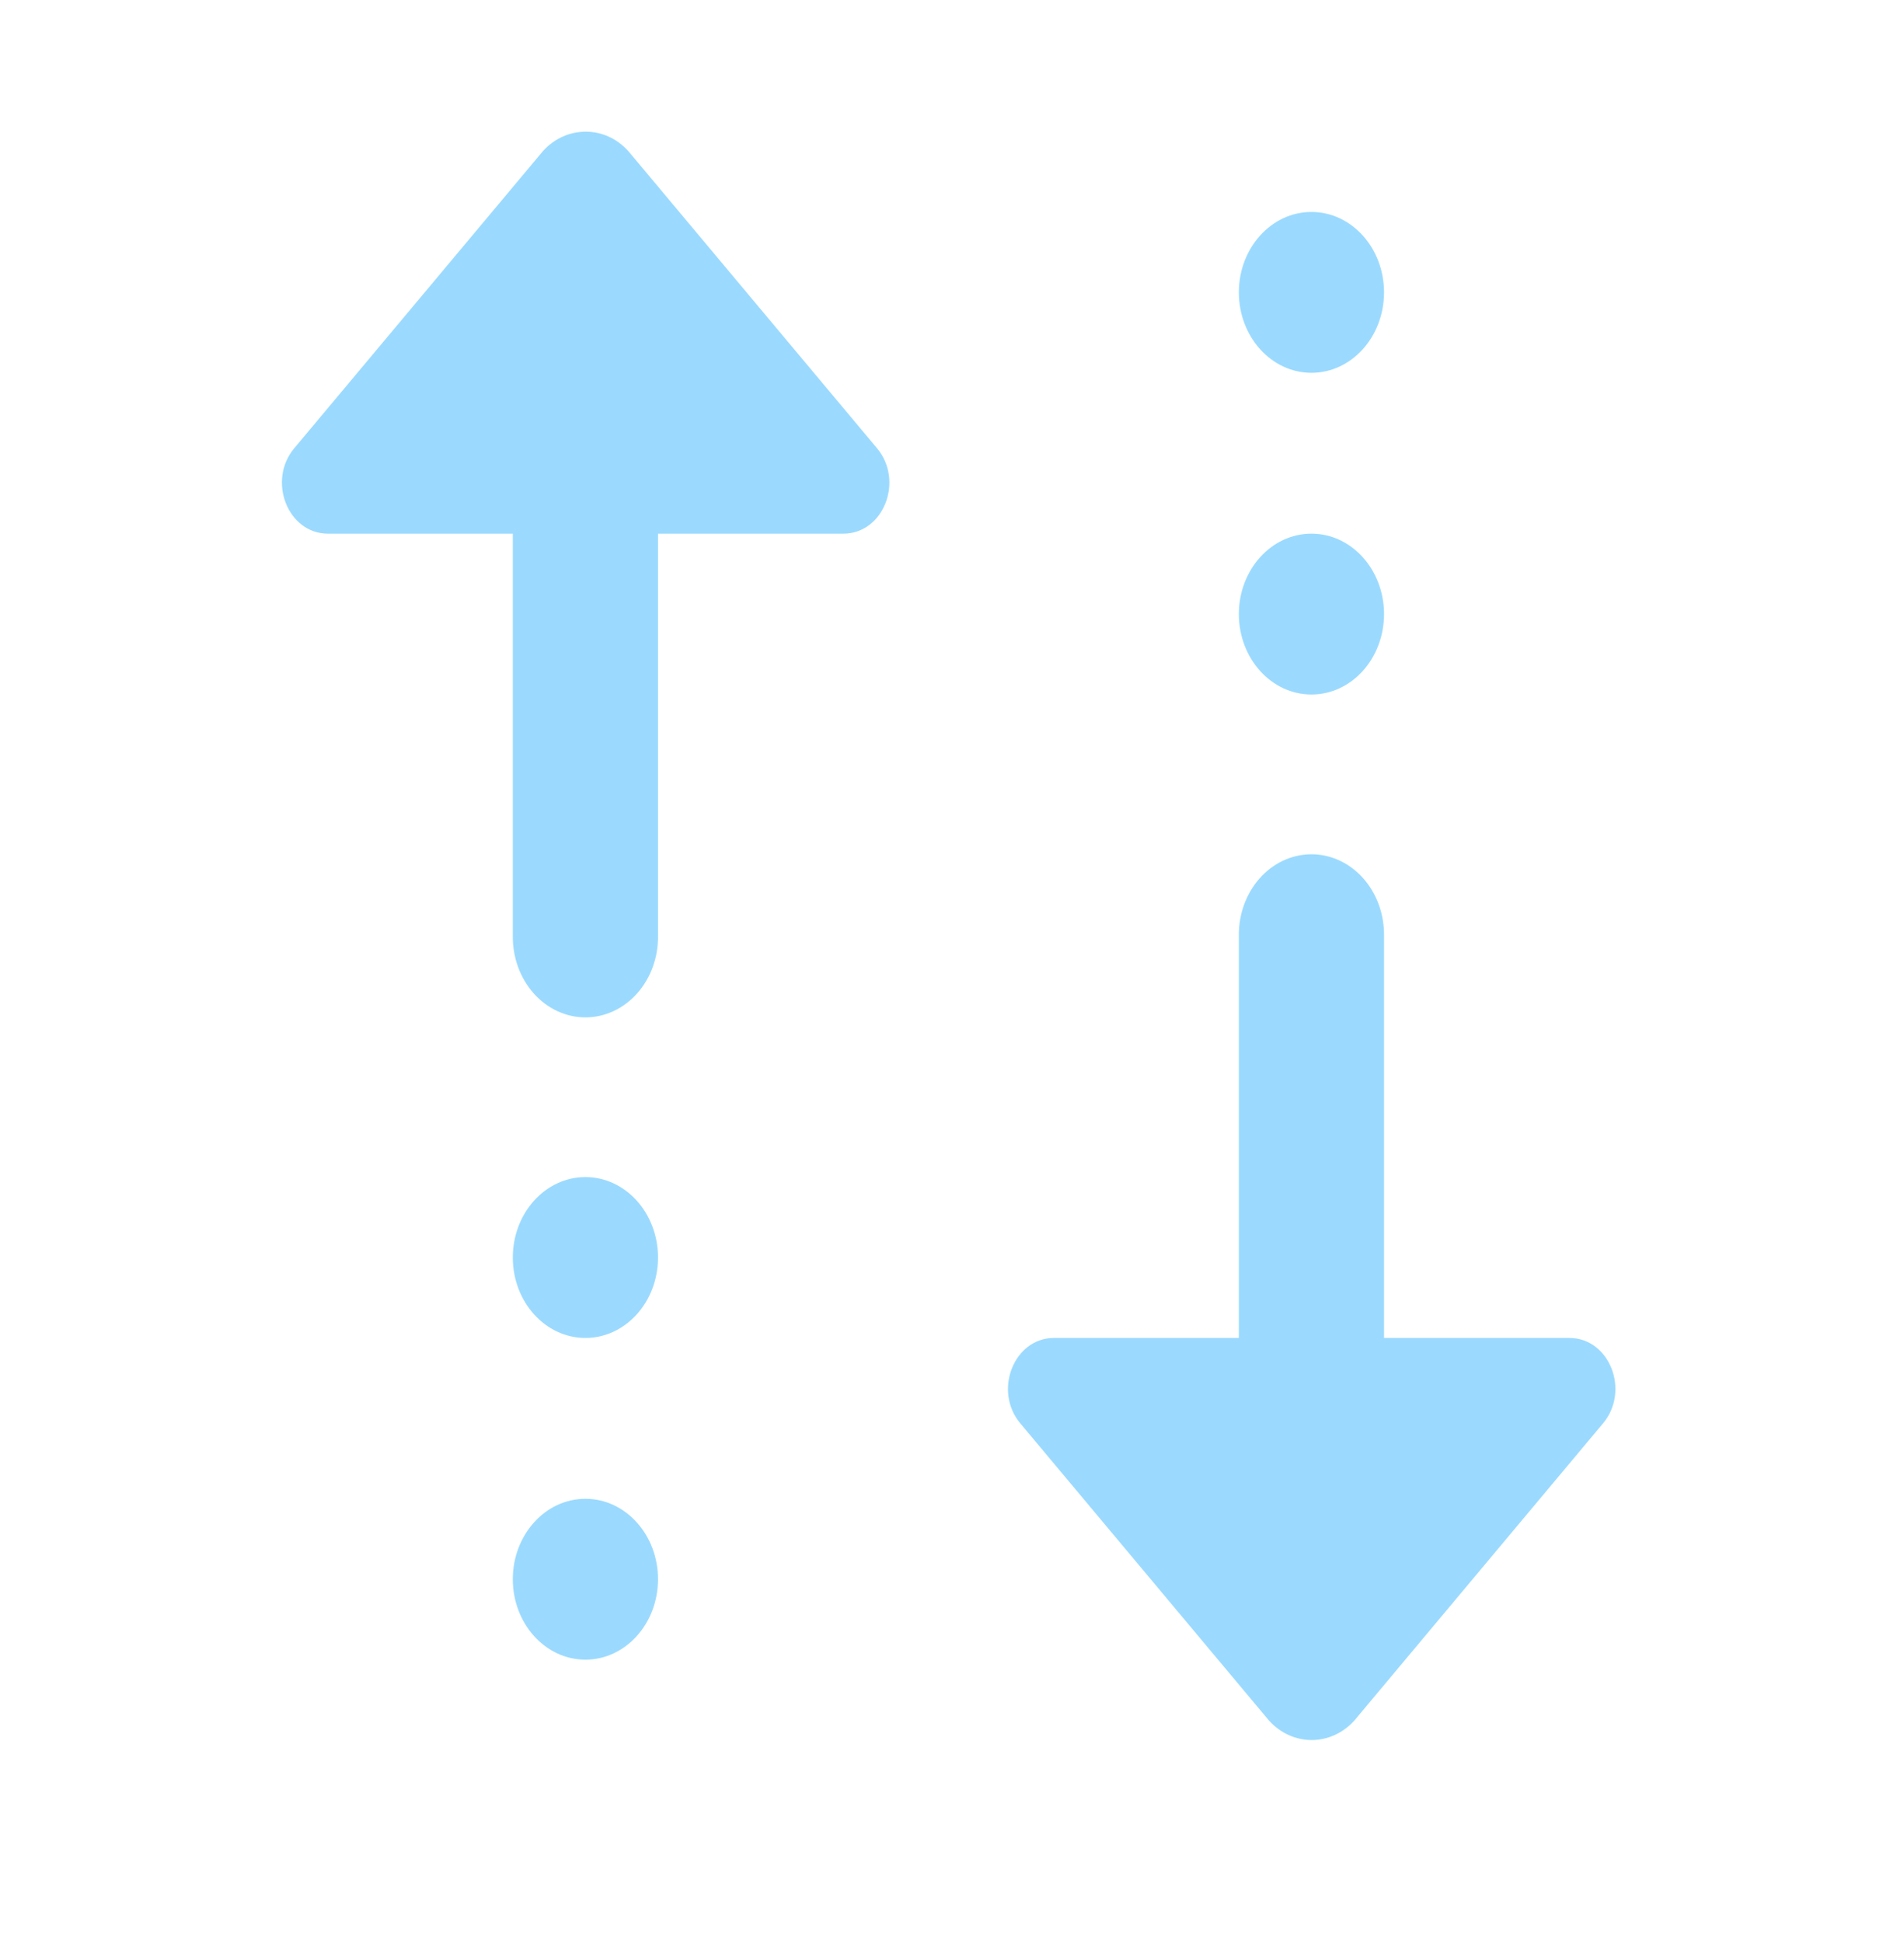 <svg width="49" height="50" viewBox="0 -4 49 70" fill="none" xmlns="http://www.w3.org/2000/svg">
<path d="M11.303 0.744C10.745 0.744 10.185 0.975 9.76 1.446L0.803 12.147C-0.18 13.321 0.57 15.226 2.014 15.226H8.676V29.714C8.672 30.098 8.736 30.479 8.865 30.835C8.994 31.192 9.186 31.516 9.429 31.789C9.673 32.063 9.963 32.28 10.283 32.428C10.602 32.576 10.946 32.653 11.292 32.653C11.639 32.653 11.982 32.576 12.302 32.428C12.622 32.28 12.912 32.063 13.155 31.789C13.399 31.516 13.59 31.192 13.72 30.835C13.849 30.479 13.913 30.098 13.908 29.714V15.226H20.586C22.032 15.226 22.783 13.321 21.797 12.147L12.84 1.446C12.415 0.975 11.86 0.744 11.303 0.744ZM37.451 3.636C36.007 3.636 34.835 4.934 34.835 6.533C34.835 8.133 36.007 9.431 37.451 9.431C38.895 9.431 40.066 8.133 40.066 6.533C40.066 4.934 38.895 3.636 37.451 3.636ZM37.451 15.226C36.007 15.226 34.835 16.524 34.835 18.124C34.835 19.723 36.007 21.021 37.451 21.021C38.895 21.021 40.066 19.723 40.066 18.124C40.066 16.524 38.895 15.226 37.451 15.226ZM37.41 26.777C36.717 26.789 36.057 27.105 35.574 27.655C35.091 28.206 34.825 28.946 34.835 29.714V44.202H28.173C26.729 44.202 25.978 46.107 26.962 47.28L35.918 57.982C36.768 58.923 38.148 58.923 38.999 57.982L47.955 47.28C48.941 46.107 48.191 44.202 46.744 44.202H40.066V29.714C40.071 29.326 40.006 28.941 39.874 28.582C39.742 28.223 39.546 27.897 39.299 27.623C39.051 27.349 38.756 27.133 38.432 26.988C38.107 26.842 37.76 26.77 37.41 26.777ZM11.292 38.406C9.848 38.406 8.676 39.705 8.676 41.304C8.676 42.903 9.848 44.202 11.292 44.202C12.736 44.202 13.908 42.903 13.908 41.304C13.908 39.705 12.736 38.406 11.292 38.406ZM11.292 49.996C9.848 49.996 8.676 51.295 8.676 52.894C8.676 54.493 9.848 55.792 11.292 55.792C12.736 55.792 13.908 54.493 13.908 52.894C13.908 51.295 12.736 49.996 11.292 49.996Z" fill="#9BDAFE"/>
</svg>

